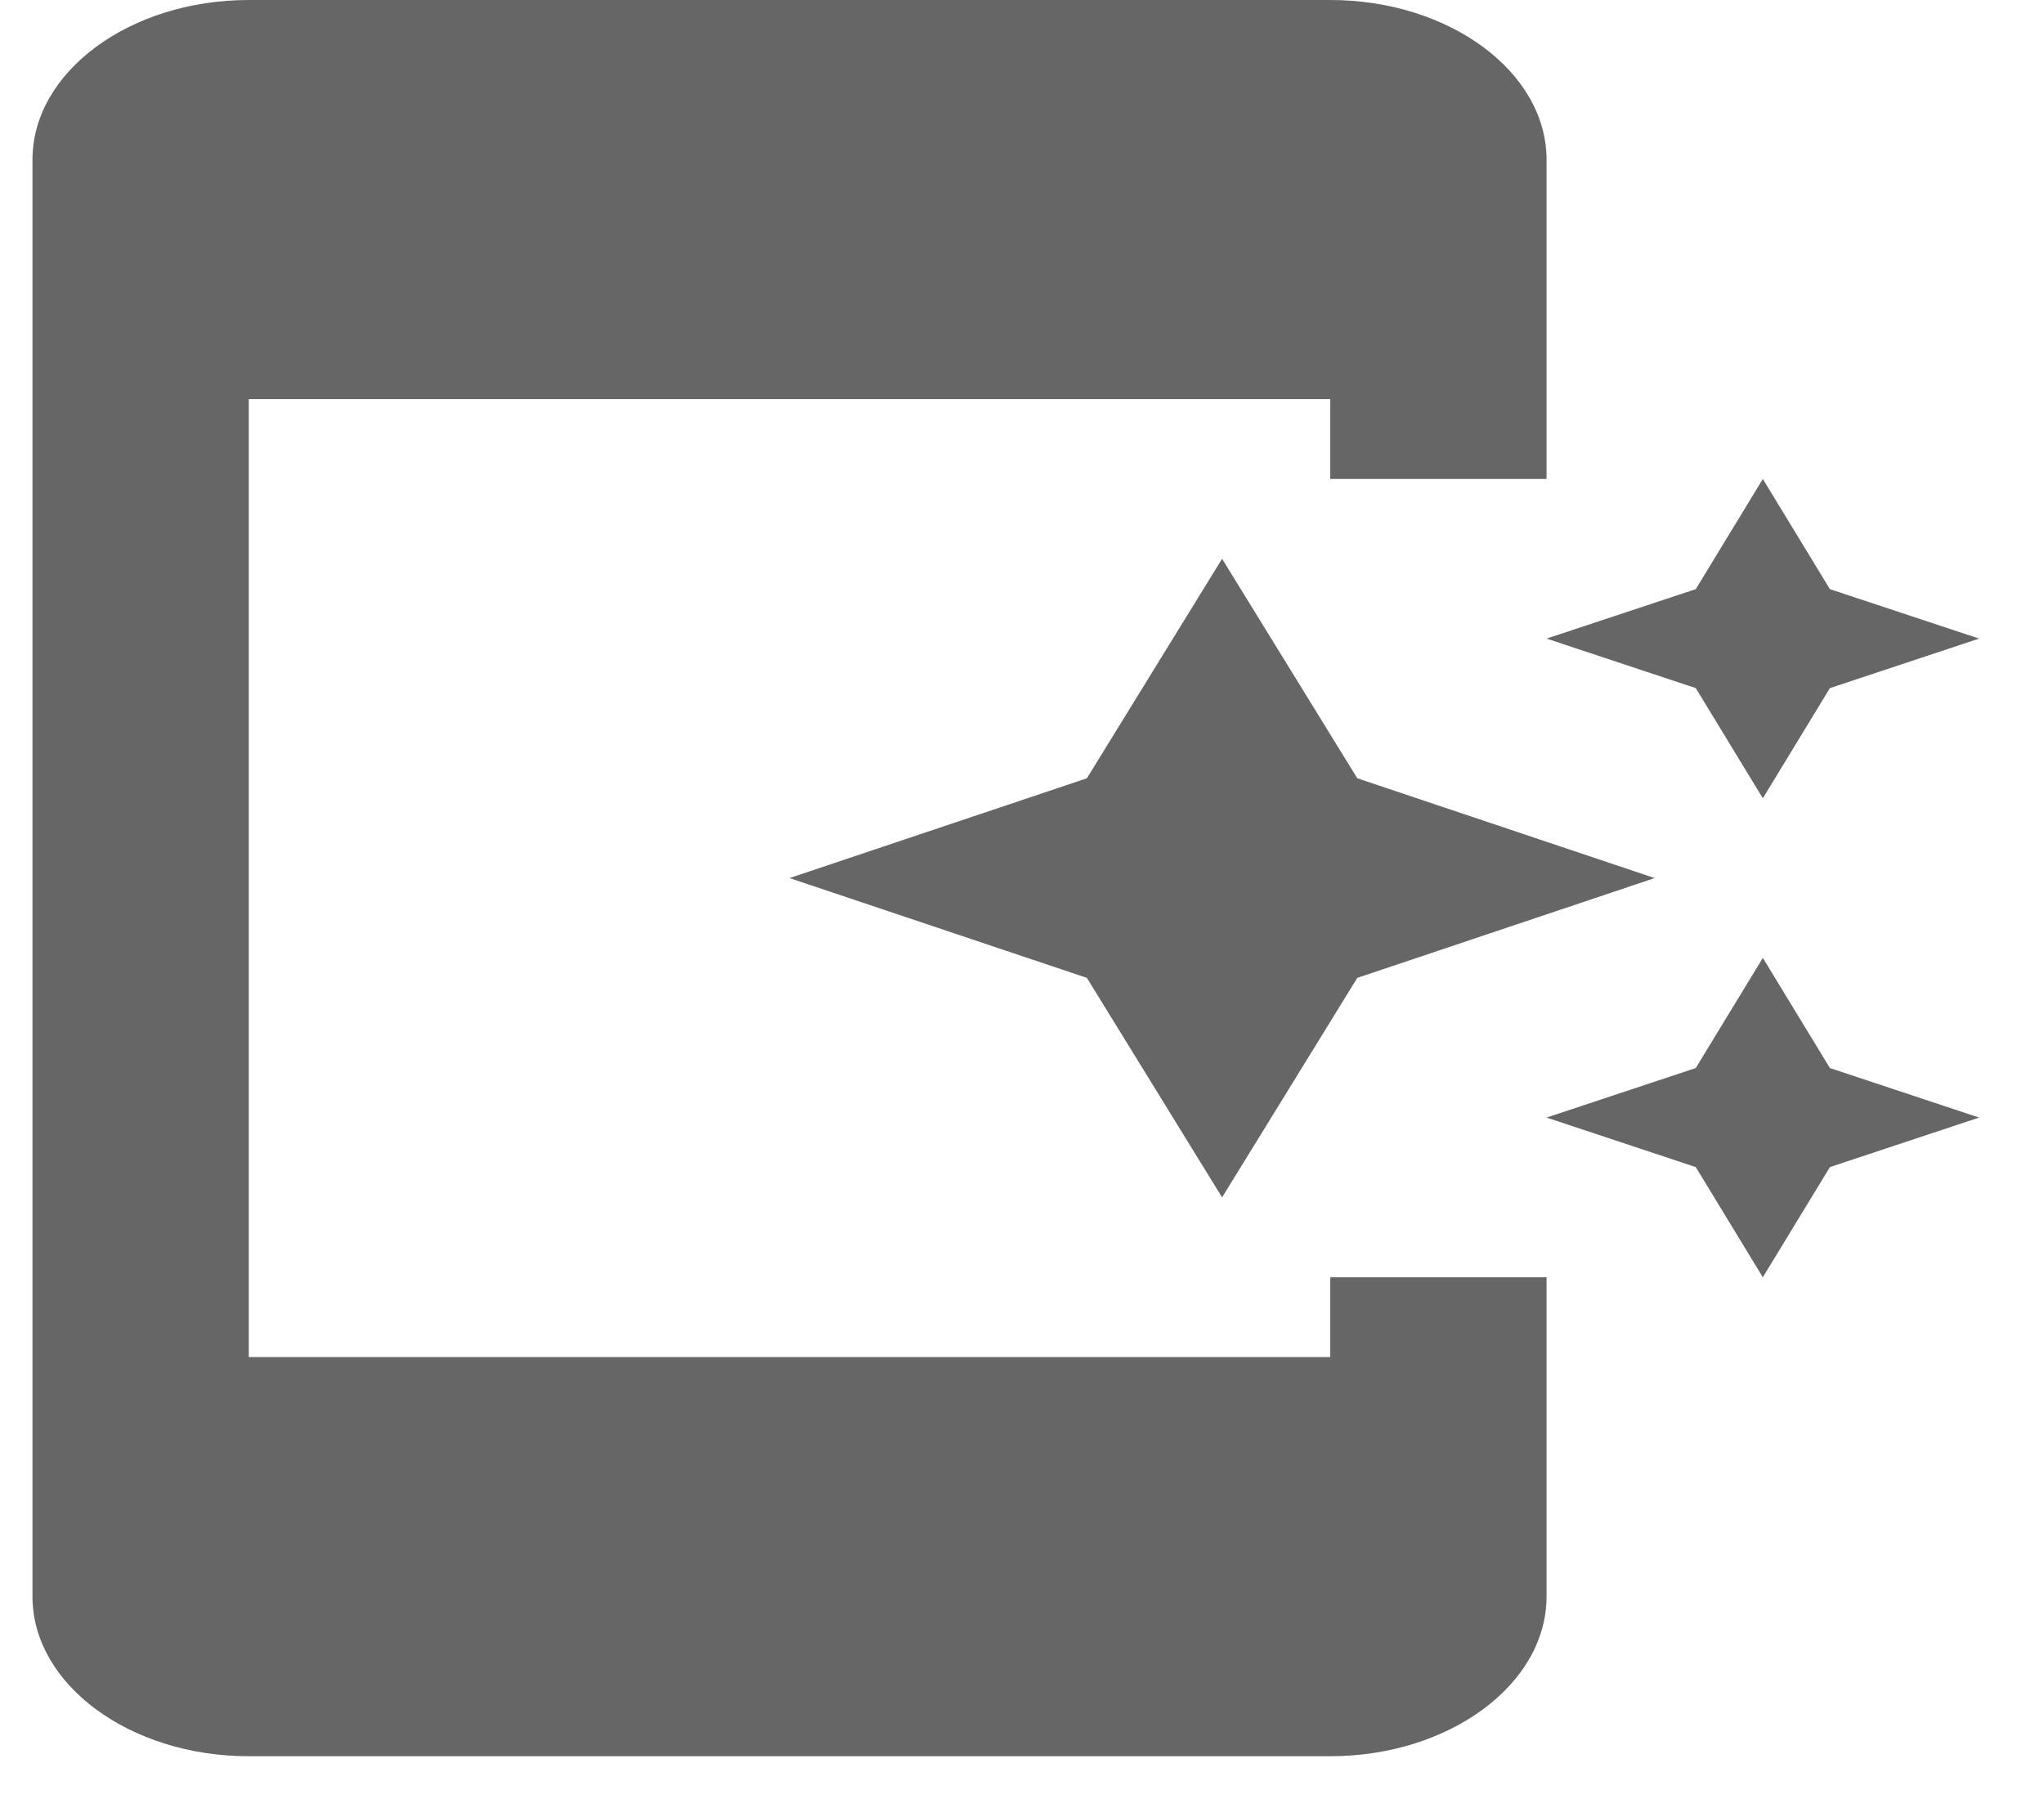 <svg width="27" height="24" viewBox="0 0 27 24" fill="none" xmlns="http://www.w3.org/2000/svg">
<path d="M17.572 17.923H3.286V5.271H17.572V6.326H20.429V2.109C20.429 0.949 19.143 0 17.572 0H3.286C1.714 0 0.429 0.949 0.429 2.109V21.086C0.429 22.246 1.714 23.195 3.286 23.195H17.572C19.143 23.195 20.429 22.246 20.429 21.086V16.869H17.572V17.923Z" fill="#666666"></path>
<path d="M22.4 9.088L23.286 10.543L24.172 9.088L26.143 8.434L24.172 7.781L23.286 6.326L22.4 7.781L20.429 8.434L22.4 9.088Z" fill="#666666"></path>
<path d="M16.143 7.38L14.357 10.279L10.429 11.597L14.357 12.915L16.143 15.814L17.929 12.915L21.857 11.597L17.929 10.279L16.143 7.38Z" fill="#666666"></path>
<path d="M23.286 12.651L22.4 14.106L20.429 14.76L22.4 15.414L23.286 16.869L24.172 15.414L26.143 14.76L24.172 14.106L23.286 12.651Z" fill="#666666"></path>
</svg>
